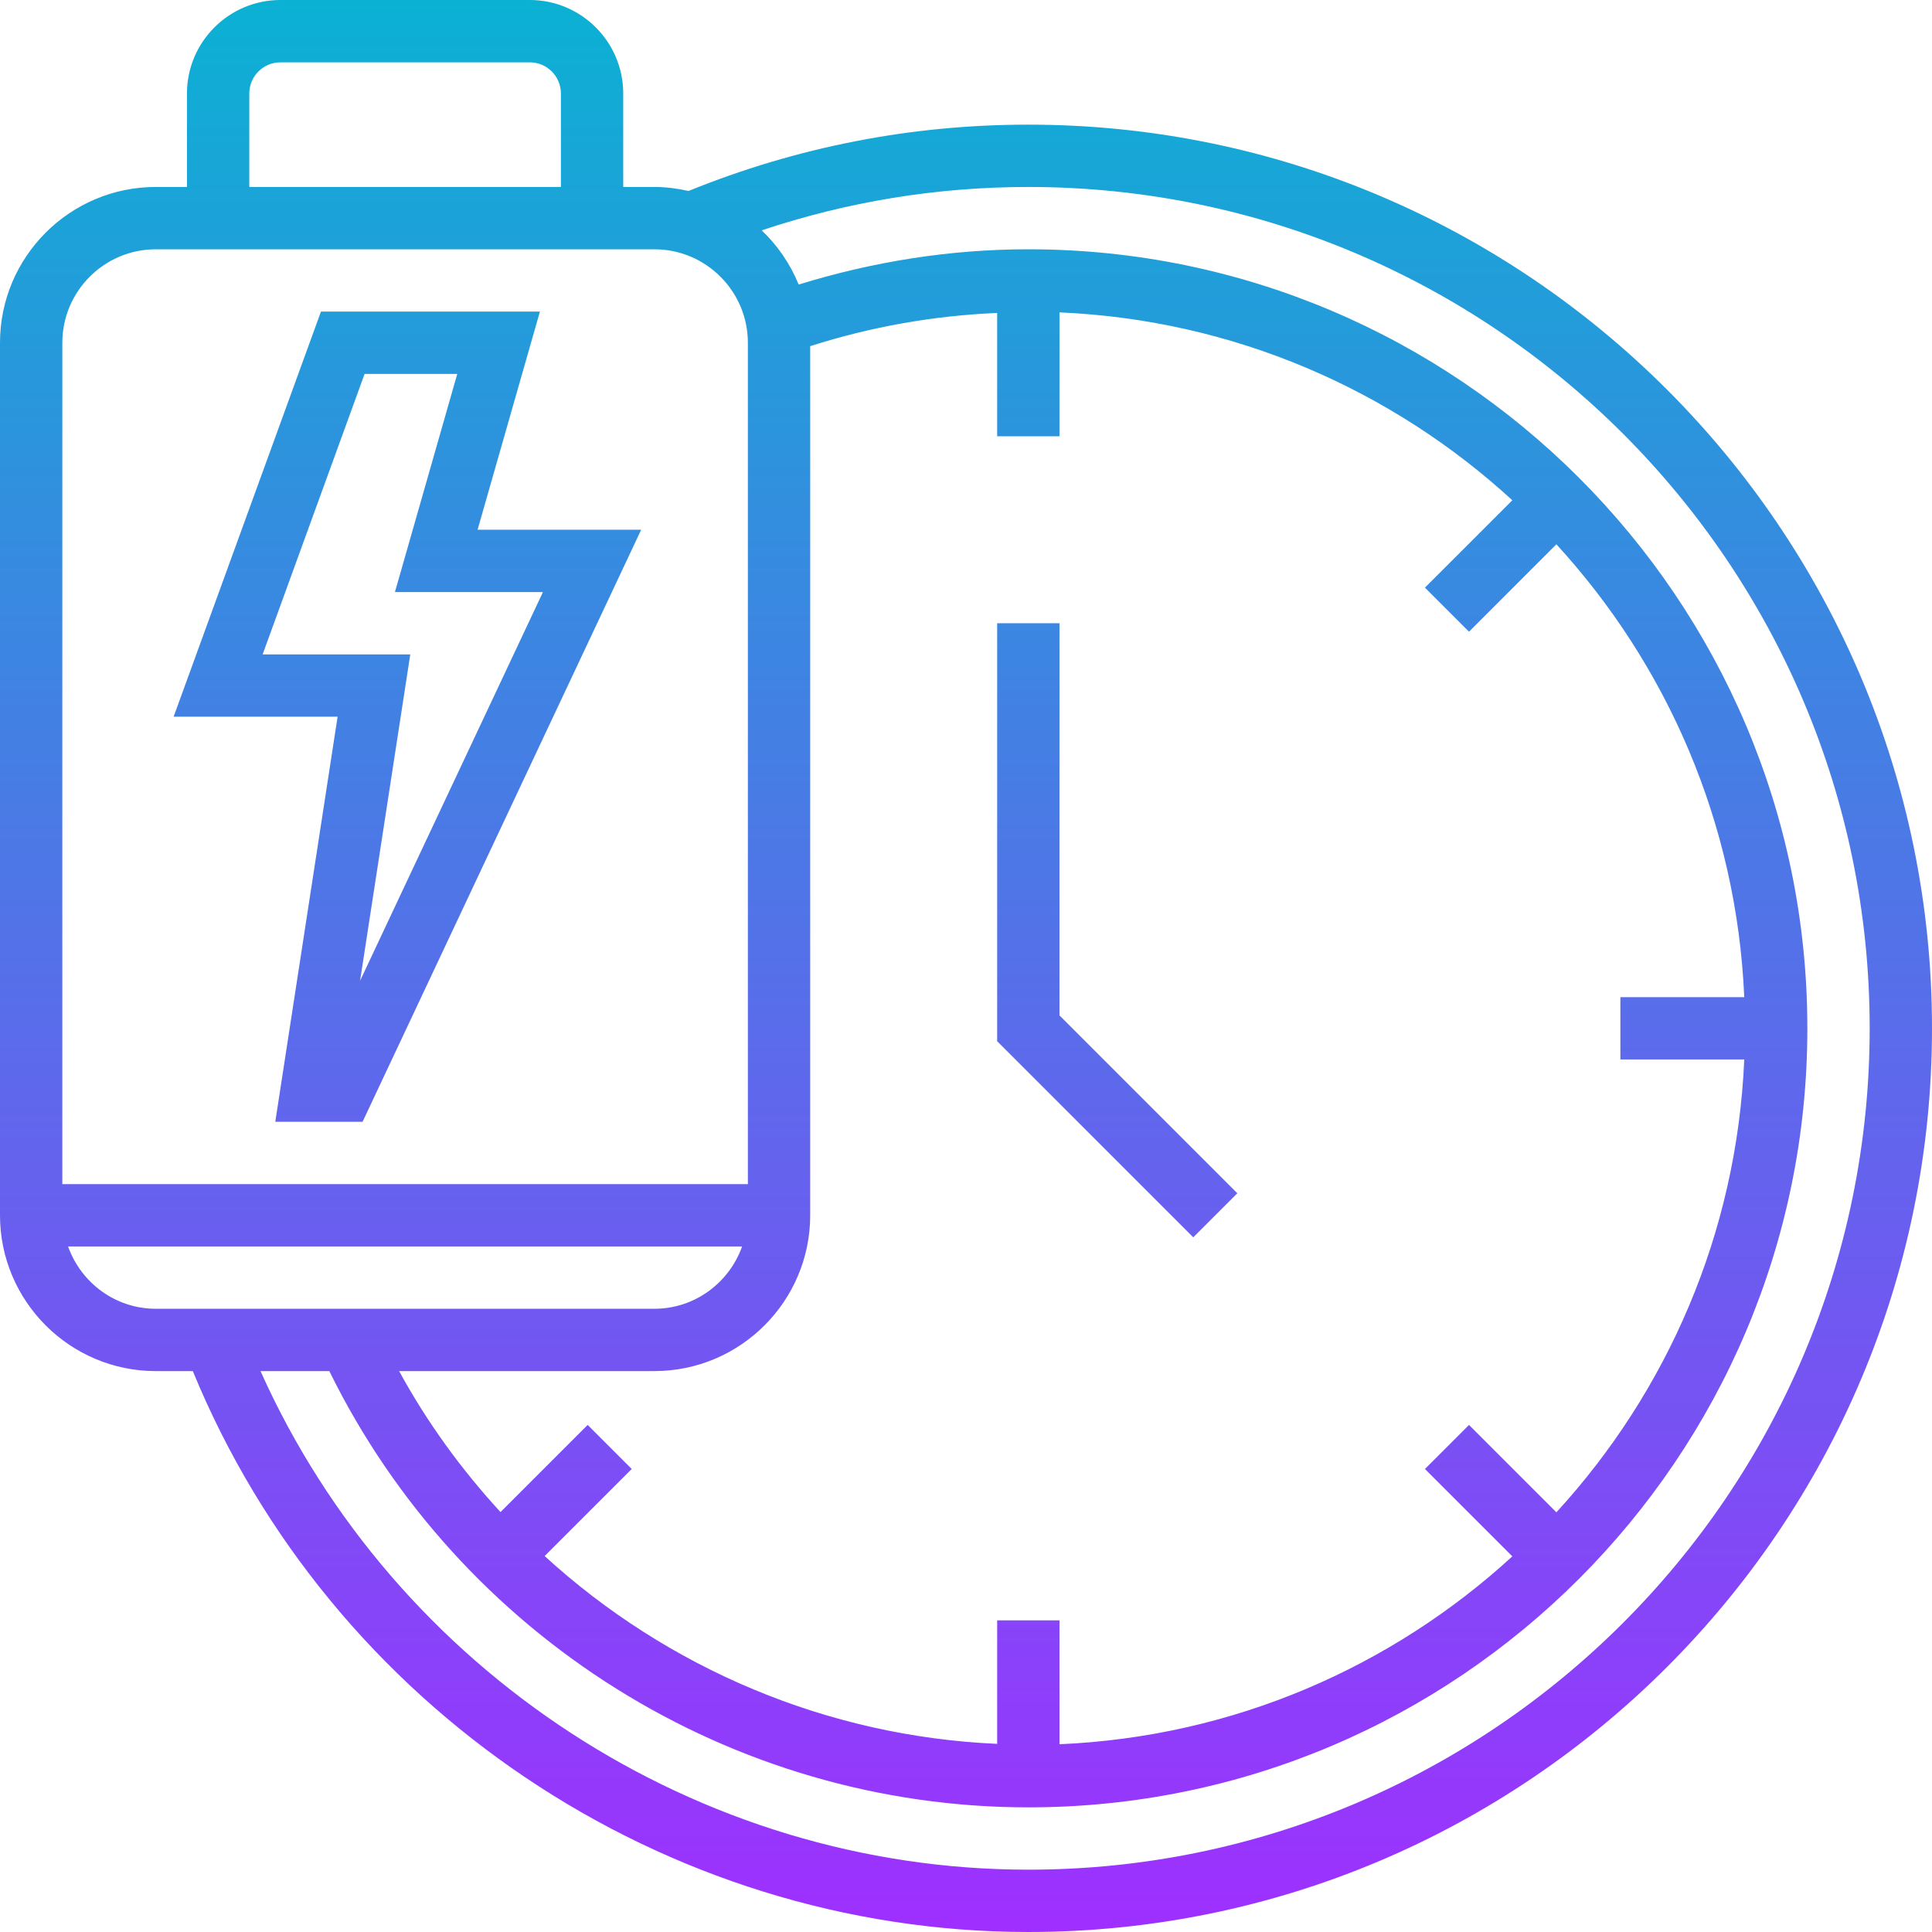 <svg height="496pt" viewBox="0 0 496 496" width="496pt" xmlns="http://www.w3.org/2000/svg" xmlns:xlink="http://www.w3.org/1999/xlink"><linearGradient id="a" gradientUnits="userSpaceOnUse" x1="248" x2="248" y1="496" y2="0"><stop offset="0" stop-color="#9f2fff"/><stop offset="1" stop-color="#0bb1d3"/></linearGradient><path d="m70.672 288h22.406l71.531-152h-42l16-56h-56.211l-37.824 104h42.098zm-3.246-120 26.176-72h23.789l-16 56h38l-46.949 99.793 12.887-83.793zm-27.426 184h9.496c35.48 86.32 120.887 144 214.504 144 127.922 0 232-104.07 232-232s-104.078-232-232-232c-30.191 0-59.52 5.77-87.238 17.031-2.832-.633-5.746-1.031-8.762-1.031h-8v-24c0-13.23-10.77-24-24-24h-64c-13.23 0-24 10.77-24 24v24h-8c-22.055 0-40 17.945-40 40v224c0 22.055 17.945 40 40 40zm-22.527-32h173.047c-3.312 9.289-12.113 16-22.527 16h-127.992c-10.414 0-19.215-6.711-22.527-16zm238.527-239.656v31.656h16v-31.801c44.711 1.922 85.328 19.855 116.258 48.234l-22.434 22.43 11.312 11.312 22.43-22.434c28.371 30.93 46.305 71.547 48.234 116.258h-31.801v16h31.801c-1.922 44.711-19.855 85.328-48.234 116.258l-22.43-22.434-11.312 11.312 22.434 22.43c-30.93 28.371-71.547 46.305-116.258 48.234v-31.801h-16v31.703c-43.727-1.918-84.711-19.445-116.176-48.215l22.359-22.352-11.312-11.312-22.375 22.375c-10-10.879-18.809-22.961-26.031-36.199h65.535c22.055 0 40-17.945 40-40v-223.129c15.566-4.977 31.648-7.824 48-8.527zm8-32.344c119.105 0 216 96.895 216 216s-96.895 216-216 216c-84.953 0-162.633-51.016-197.121-128h17.664c33.504 68.168 103.305 112 179.457 112 110.281 0 200-89.719 200-200s-89.719-200-200-200c-20.098 0-39.863 3.16-58.961 9.055-2.152-5.312-5.406-10.023-9.488-13.918 21.984-7.352 44.93-11.137 68.449-11.137zm-200-24c0-4.406 3.586-8 8-8h64c4.414 0 8 3.594 8 8v24h-80zm-24 40h128c13.23 0 24 10.77 24 24v216h-176v-216c0-13.23 10.77-24 24-24zm266.344 253.656-50.344-50.344v-107.312h16v100.688l45.656 45.656zm0 0" fill="url(#a)"/></svg>